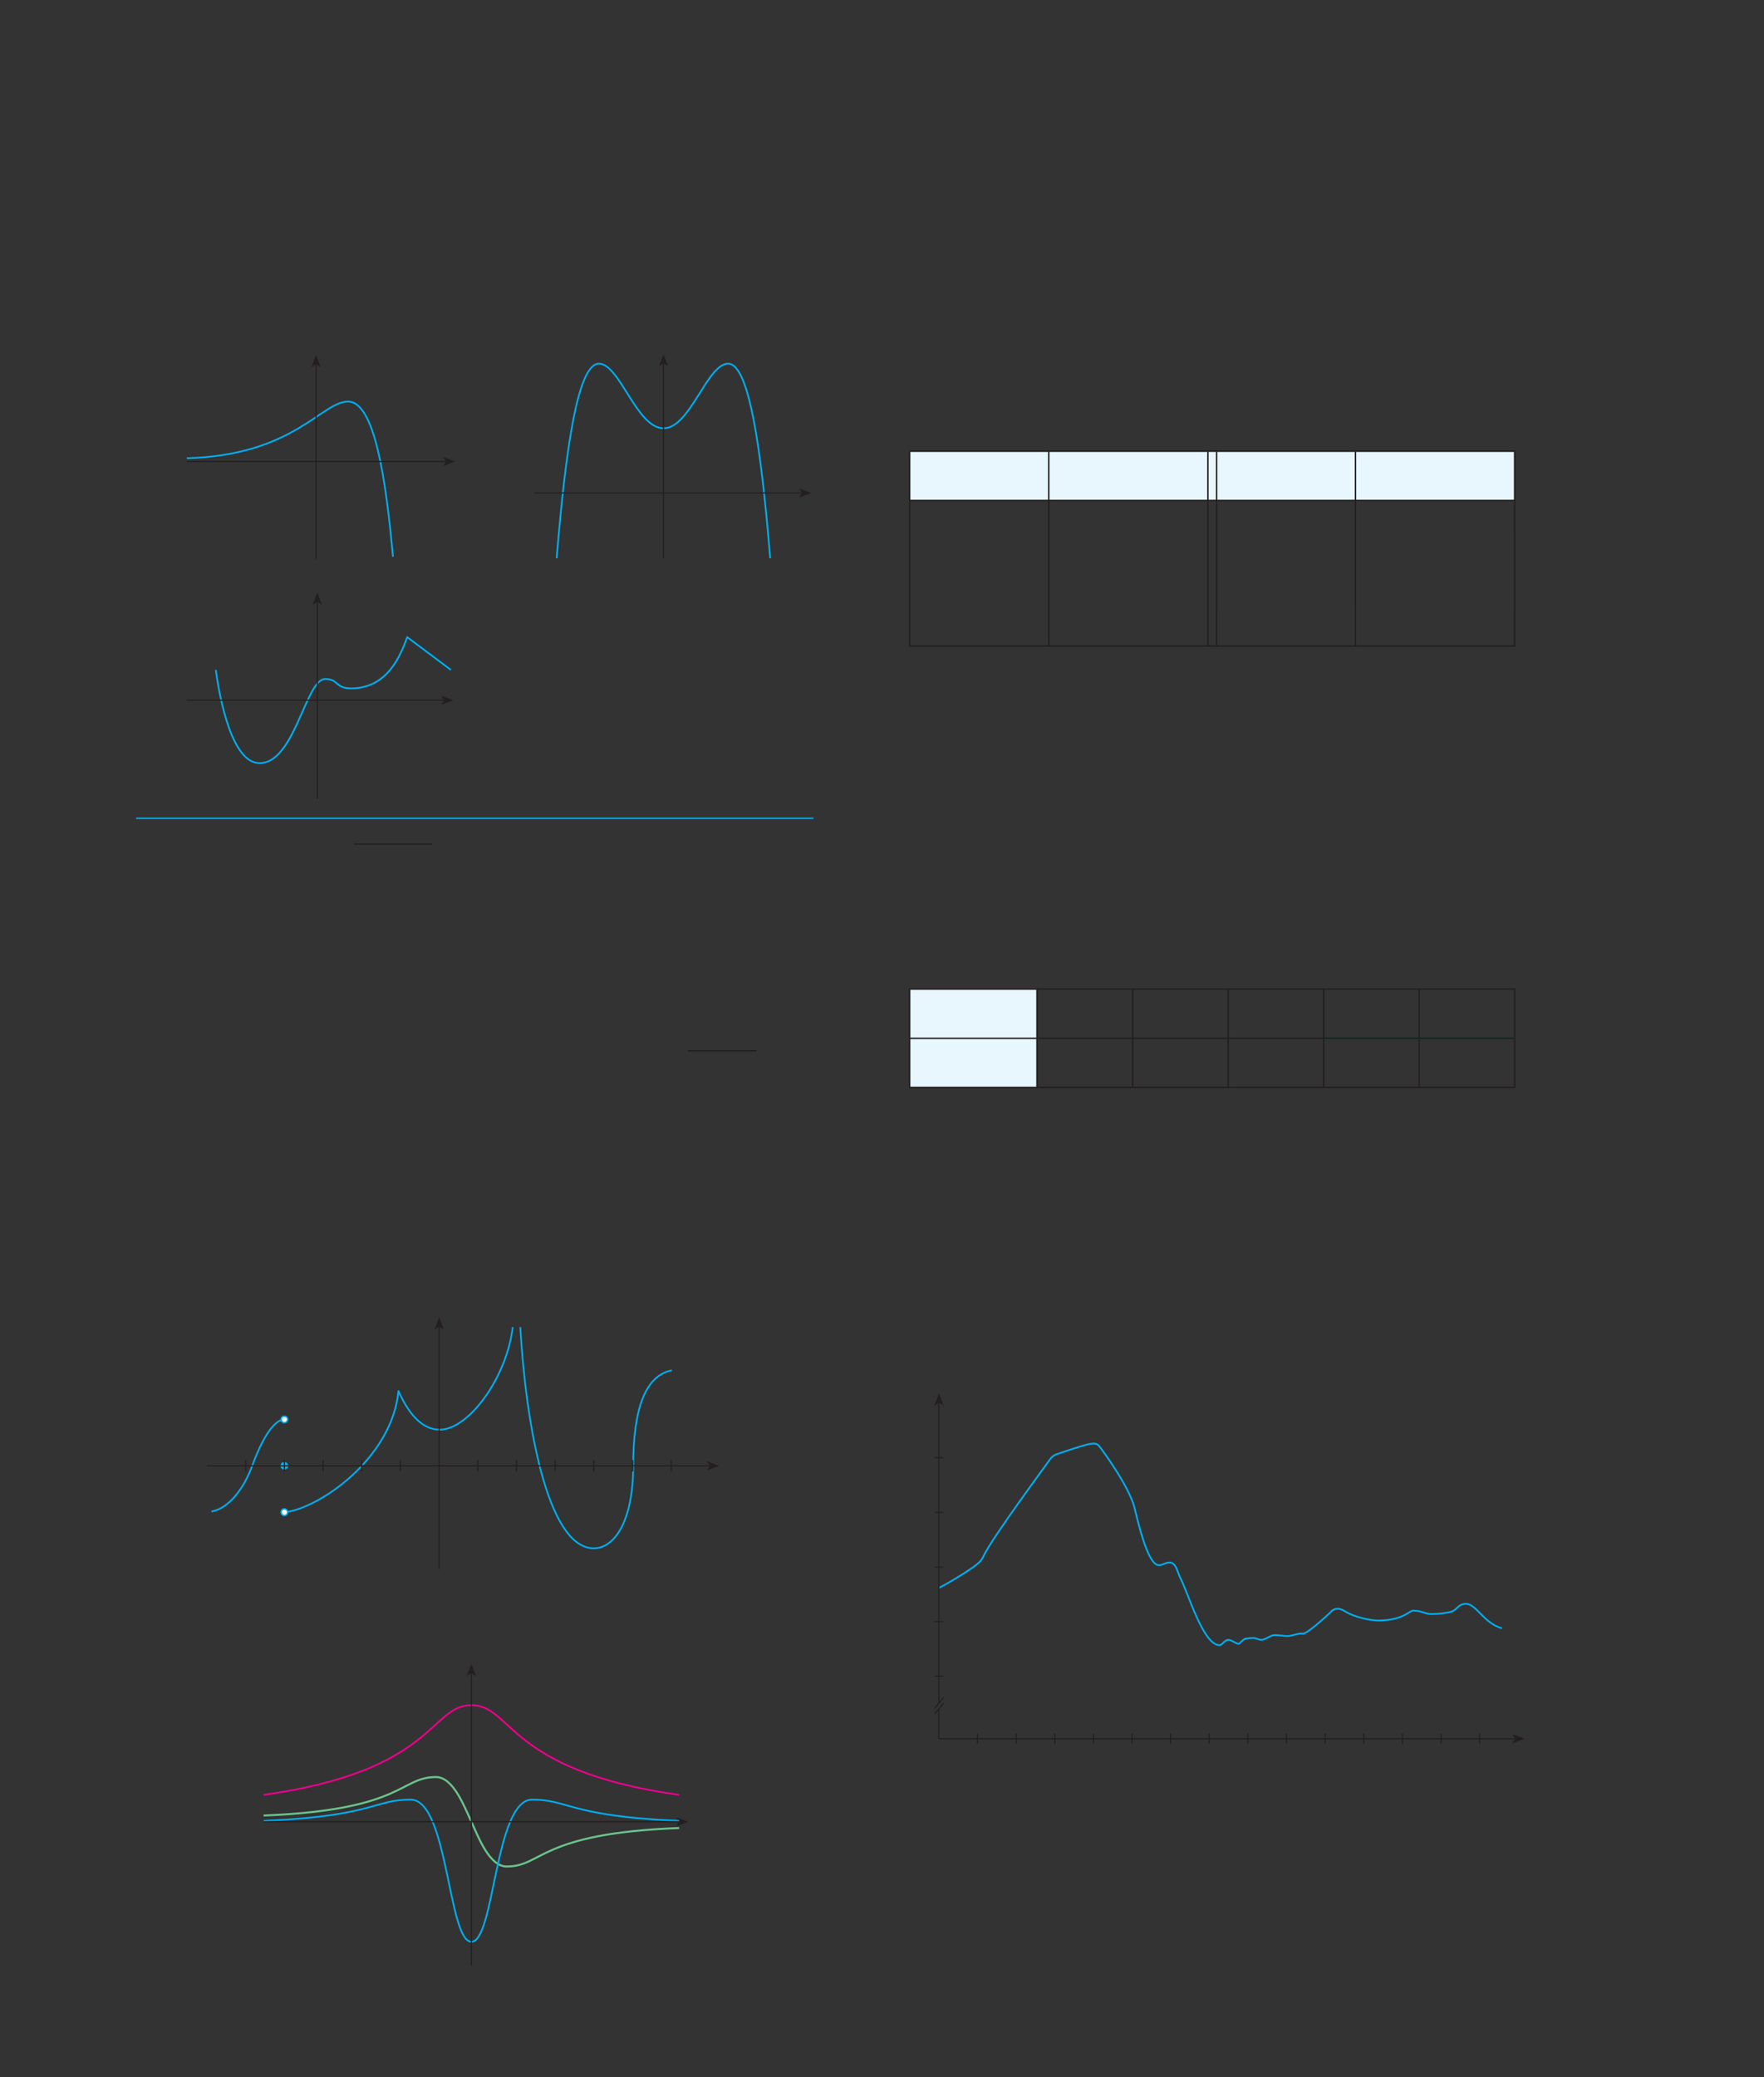 <?xml version="1.0" encoding="UTF-8" standalone="no"?>
<!DOCTYPE svg PUBLIC "-//W3C//DTD SVG 1.1//EN"
"http://www.w3.org/Graphics/SVG/1.1/DTD/svg11.dtd">
<svg viewBox="0 0 931 1096" version="1.1" xmlns="http://www.w3.org/2000/svg" xmlns:xlink="http://www.w3.org/1999/xlink">
<rect x="0" y="0" width="931" height="1096" fill="#333333" stroke="none"/>
<defs>
<clipPath id="c0_200"><path d="M132.5,461V445h95.6v16Z"/></clipPath>
<clipPath id="c1_200"><path d="M318.9,568.8v-28h80.5v28Z"/></clipPath>
<clipPath id="c2_200"><path d="M109.2,827.9v-136H391.9v136Z"/></clipPath>
<clipPath id="c3_200"><path d="M139,1037.2V876.8H363.2v160.4Z"/></clipPath>
<style type="text/css"><![CDATA[
.g0_200{
fill: none;
stroke: #00AEEF;
stroke-width: 0.763;
stroke-miterlimit: 10;
}
.g1_200{
fill: none;
stroke: #00AEEF;
stroke-width: 0.907;
stroke-linejoin: round;
}
.g2_200{
fill: none;
stroke: #241F1F;
stroke-width: 0.605;
stroke-miterlimit: 3;
}
.g3_200{
fill: #241F1F;
}
.g4_200{
fill: none;
stroke: #00AEEF;
stroke-width: 0.916;
stroke-linejoin: round;
}
.g5_200{
fill: none;
stroke: #241F1F;
stroke-width: 0.611;
stroke-miterlimit: 3;
}
.g6_200{
fill: none;
stroke: #241F1F;
stroke-width: 0.687;
stroke-miterlimit: 10;
}
.g7_200{
fill: #FFF;
}
.g8_200{
fill: none;
stroke: #00AEEF;
stroke-width: 0.756;
stroke-miterlimit: 3;
}
.g9_200{
fill: #00AEEF;
}
.ga_200{
fill: none;
stroke: #EE008C;
stroke-width: 0.907;
stroke-linejoin: round;
}
.gb_200{
fill: none;
stroke: #6AC48C;
stroke-width: 1.058;
stroke-linejoin: round;
}
.gc_200{
fill: #E8F6FE;
}
.gd_200{
fill: none;
stroke: #241F1F;
stroke-width: 0.763;
stroke-miterlimit: 10;
}
.ge_200{
fill: none;
stroke: #0F2820;
stroke-width: 0.763;
stroke-miterlimit: 10;
}
.gf_200{
fill: none;
stroke: #00AEEF;
stroke-width: 0.915;
stroke-linejoin: round;
}
.gg_200{
fill: none;
stroke: #241F1F;
stroke-width: 0.609;
stroke-miterlimit: 3;
}
.gh_200{
fill: none;
stroke: #241F1F;
stroke-width: 0.609;
}
]]></style>
</defs>
<path d="M71.8,431.8H429.3" class="g0_200"/>
<path d="M98.6,241.8c56.6,-1.6,71.1,-29.9,85.1,-29.9c13.9,0,19.9,40.2,23.7,81.9" class="g1_200"/>
<path d="M166.8,295V192.1" class="g2_200"/>
<path fill-rule="evenodd" d="M166.8,192.1l-2.4,1.6l2.4,-6.5l2.4,6.5Z" class="g3_200"/>
<path d="M98.6,243.5H235.4" class="g2_200"/>
<path fill-rule="evenodd" d="M235.4,243.5l-1.6,-2.4l6.4,2.4l-6.4,2.5Z" class="g3_200"/>
<path d="M293.8,294.6C298.6,236.2,305,191.9,316.1,191.9c11,0,19.9,34.1,34.1,34.1c14.1,0,23,-34.1,34.1,-34.1c11,0,17.4,44.3,22.2,102.7" class="g1_200"/>
<path d="M350.2,294.6V191.7" class="g2_200"/>
<path fill-rule="evenodd" d="M350.2,191.7l-2.4,1.6l2.4,-6.4l2.4,6.4Z" class="g3_200"/>
<path d="M282,260.1H423.3" class="g2_200"/>
<path fill-rule="evenodd" d="M423.3,260.1l-1.6,-2.4l6.5,2.4l-6.5,2.4Z" class="g3_200"/>
<path d="M113.9,353.5c.9,6.8,6.7,47.6,22.1,49.1c19.3,1.9,25.2,-44.3,35.6,-44.3c7.7,0,4.8,5.5,15.4,4.9c14.8,-1,22.5,-11.6,27.9,-27L238,353.5" class="g4_200"/>
<path d="M98.6,369.5H234.4" class="g5_200"/>
<path fill-rule="evenodd" d="M234.4,369.5L232.7,367l6.6,2.5l-6.6,2.4Z" class="g3_200"/>
<path d="M167.5,421.5v-104" class="g5_200"/>
<path fill-rule="evenodd" d="M167.5,317.5l-2.5,1.7l2.5,-6.6l2.4,6.6Z" class="g3_200"/>
<path clip-path="url(#c0_200)" d="M186.8,445.4h41.6" class="g6_200"/>
<path clip-path="url(#c1_200)" d="M363,554.5h36.8" class="g6_200"/>
<path d="M150.1,798c18,-1.8,56.8,-28.3,60.2,-64c6.5,14.6,14,20.4,21.8,20.4c15.3,0,35.4,-27.6,38.5,-54.1m84,22.8c-14.3,2.7,-20.4,21.1,-20.4,50.4c0,29.2,-9.9,43.5,-20.8,43.5c-24.8,0,-36,-67.4,-38.8,-116.7M150.1,748.9c-7.5,.6,-14.3,17.1,-17,24.6c-4.1,11.2,-11.9,22.4,-21.5,24.1" class="g1_200"/>
<path d="M148.4,748.9c0,-.9,.7,-1.6,1.7,-1.6c.9,0,1.7,.7,1.7,1.6c0,1,-.8,1.8,-1.7,1.8c-1,0,-1.7,-.8,-1.7,-1.8Z" class="g7_200"/>
<path d="M148.4,748.9c0,-.9,.7,-1.6,1.7,-1.6c.9,0,1.7,.7,1.7,1.6c0,1,-.8,1.8,-1.7,1.8c-1,0,-1.7,-.8,-1.7,-1.8Z" class="g8_200"/>
<path d="M148.4,773.5c0,-1,.7,-1.7,1.7,-1.7c.9,0,1.7,.7,1.7,1.7c0,.9,-.8,1.6,-1.7,1.6c-1,0,-1.7,-.7,-1.7,-1.6Z" class="g9_200"/>
<path d="M148.4,773.5c0,-1,.7,-1.7,1.7,-1.7c.9,0,1.7,.7,1.7,1.7c0,.9,-.8,1.6,-1.7,1.6c-1,0,-1.7,-.7,-1.7,-1.6Z" class="g8_200"/>
<path d="M148.4,798c0,-1,.7,-1.8,1.7,-1.8c.9,0,1.7,.8,1.7,1.8c0,.9,-.8,1.7,-1.7,1.7c-1,0,-1.7,-.8,-1.7,-1.7Z" class="g7_200"/>
<path d="M148.4,798c0,-1,.7,-1.8,1.7,-1.8c.9,0,1.7,.8,1.7,1.8c0,.9,-.8,1.7,-1.7,1.7c-1,0,-1.7,-.8,-1.7,-1.7Z" class="g8_200"/>
<path d="M109.2,773.5H374.7m-245,-3.1v6.1m20.4,-6.1v6.1m20.4,-6.1v6.1m20.4,-6.1v6.1m163.4,-6.1v6.1m-20.4,-6.1v6.1m-20.5,-6.1v6.1M211.3,770.4v6.1M293,770.4v6.1m-20.4,-6.1v6.1m-20.4,-6.1v6.1" class="g2_200"/>
<path fill-rule="evenodd" d="M374.7,773.5L373.1,771l6.4,2.5l-6.4,2.4Z" class="g3_200"/>
<path clip-path="url(#c2_200)" d="M231.8,830.6V700" class="g2_200"/>
<path fill-rule="evenodd" d="M231.8,700l-2.5,1.6l2.5,-6.5l2.4,6.5Z" class="g3_200"/>
<path fill-rule="evenodd" d="M358.4,961.3l-1.6,-2.4l6.4,2.4l-6.4,2.4Z" class="g3_200"/>
<path fill-rule="evenodd" d="M248.8,882.8l-2.5,1.6l2.5,-6.4l2.4,6.4Z" class="g3_200"/>
<path d="M139.1,947.1C230,934.4,226.9,899.8,248.8,899.8c21.8,0,18.7,34.6,109.6,47.3" class="ga_200"/>
<path d="M139.1,958c74.2,-2.9,71.9,-20.3,91,-20.3c9.2,0,15,15.8,18.7,23.6c3.6,7.8,9.4,23.6,18.6,23.6c19.2,0,16.8,-17.5,91,-20.3" class="gb_200"/>
<path d="M139.2,960.8c57.6,-2.4,58.3,-11.2,77.5,-11.2c19.8,0,19.8,75,32.1,75c12.3,0,12.3,-75,32.1,-75c19.1,0,19.9,8.8,77.5,11.2" class="g1_200"/>
<path clip-path="url(#c3_200)" d="M139.2,961.3H358.4m-109.6,77.5v-156" class="g2_200"/>
<path d="M480.1,238.1h73.4v26H480.1Zm73.4,0h84v26h-84Zm84,0h4.6v26h-4.6Zm4.6,0h73.3v26H642.1Zm73.3,0h84v26h-84Z" class="gc_200"/>
<path d="M553.5,340.5v-21m88.6,21v-21m73.3,21v-21M553.5,264.1h84m-84,-26h84m161.9,44.7V264.5m0,36.6V282.8m0,36.7V301.1m-157.3,-63h73.3m0,0h84.4m-.4,25.6V238.5M642.1,264.1h73.3m0,0h84.4m-84.4,-.4V238.5m0,44.3V264.5m0,36.6V282.8m0,36.7V301.1m-77.9,-37h4.6m-4.6,-26h4.6m-4.6,25.6V238.5m4.6,25.2V238.5m-4.6,44.3V264.5m4.6,18.3V264.5m-4.6,36.6V282.8m4.6,18.3V282.8m-4.6,36.7V301.1m4.6,18.4V301.1m-162.4,-63h73.8m-73.4,25.6V238.5m73.4,25.2V238.5m-73.8,25.6h73.8m-73.4,18.7V264.5m73.4,18.3V264.5m-73.4,36.6V282.8m73.4,18.3V282.8m-73.4,36.7V301.1m73.4,18.4V301.1m-73.4,39.4v-21m157.4,21v-21m161.9,21v-21M479.7,340.9h73.8m0,0h84m0,0h4.6m0,0h73.3m0,0h84.4" class="gd_200"/>
<path d="M480.1,521.9h67.2v26H480.1Zm0,26h67.2v25.9H480.1Z" class="gc_200"/>
<path d="M597.8,547.5V522.3m50.4,25.2V522.3m50.4,25.2V522.3M597.8,573.5V548.3m50.4,25.2V548.3M479.7,521.9h67.6m-67.2,25.6V522.3m-.4,25.6h67.6m-67.2,25.6V548.3m-.4,25.5h67.6m0,-.3V548.3m0,25.5h50.5m0,0h50.4m0,0h50.4M547.3,547.5V522.3m0,-.4h50.5m0,0h50.4m0,0h50.4m0,0H749m-201.7,26h50.5m0,0h50.4m0,0H699m50,-26h50.8M749,547.5V522.3m50.4,25.6V522.3m0,51.2V547.9M749,573.8h50.8m-101.2,-.3V548.3M749,573.5V548.3m-50.4,25.5H749" class="gd_200"/>
<path d="M699,547.9h50m0,0h50" class="ge_200"/>
<path d="M495.5,837.9c4.9,-2.4,13.9,-7.9,18.2,-11c2.9,-2.2,4.2,-3.1,5.6,-6.2c4.6,-9.6,33.2,-48.2,34.7,-50.4c1.9,-2.8,4,-3,5.4,-3.5c1.9,-.7,12,-4.1,15.4,-4.8c2.8,-.5,3.8,-.3,4.9,.6c1.1,1,15.9,21.2,18.9,32.4c1.6,6,6.9,30.9,13,30.9c2.3,0,3.4,-1.4,5.7,-1.4c3.4,0,4,4.8,5.7,8.2c4.2,8.2,12.1,35.4,20.6,35.4c1.6,0,2.6,-2.8,4.8,-2.8c1.6,0,3.9,2.1,5.4,2.1c.4,0,2.4,-2.6,3.8,-2.8c.5,0,3.3,-.3,4.3,-.3c.3,0,2.7,1,3.8,1c2.3,0,4.7,-2.5,7.1,-2.5c2.4,0,4.6,.5,6.9,.5c1.9,0,5.8,-1.6,7.9,-1.3c2,.4,11.8,-8.6,14.7,-11.3c0,0,2.3,-3.7,7.5,-.5c5.2,3.3,13.8,4.9,17.5,4.9c13.2,0,16.5,-5.2,18.5,-5.2c4.7,0,6.2,1.8,9.7,1.8c3.4,0,9,-.6,10.9,-1.4c2.6,-1,3.4,-4,7.3,-4c5.4,0,9.5,10.3,19,12.9" class="gf_200"/>
<path d="M495.5,917.5H800M617.8,914.7v5.5m-20.3,-5.5v5.5m-20.4,-5.5v5.5m-20.4,-5.5v5.5m-20.4,-5.5v5.5m-20.4,-5.5v5.5" class="gg_200"/>
<path fill-rule="evenodd" d="M799.7,917.5L798.1,915l6.5,2.5l-6.5,2.4Z" class="g3_200"/>
<path d="M495.5,898.8V739.9m0,177.6V901.7" class="gg_200"/>
<path fill-rule="evenodd" d="M495.6,740.1l-2.5,1.7l2.5,-6.5l2.4,6.5Z" class="g3_200"/>
<path d="M493.3,855.7h4.5m-4.5,28.8h4.5M493.3,769.2h4.5M493.3,798h4.5m-4.5,28.9h4.5m283.1,87.8v5.5m-20.3,-5.5v5.5m-20.4,-5.5v5.5m-20.4,-5.5v5.5m-20.4,-5.5v5.5M679,914.7v5.5m-20.4,-5.5v5.5m-20.4,-5.5v5.5" class="gg_200"/>
<path d="M493.2,904.5l4.8,-5.8m-4.8,2.8l4.8,-5.8" class="gh_200"/>
</svg>